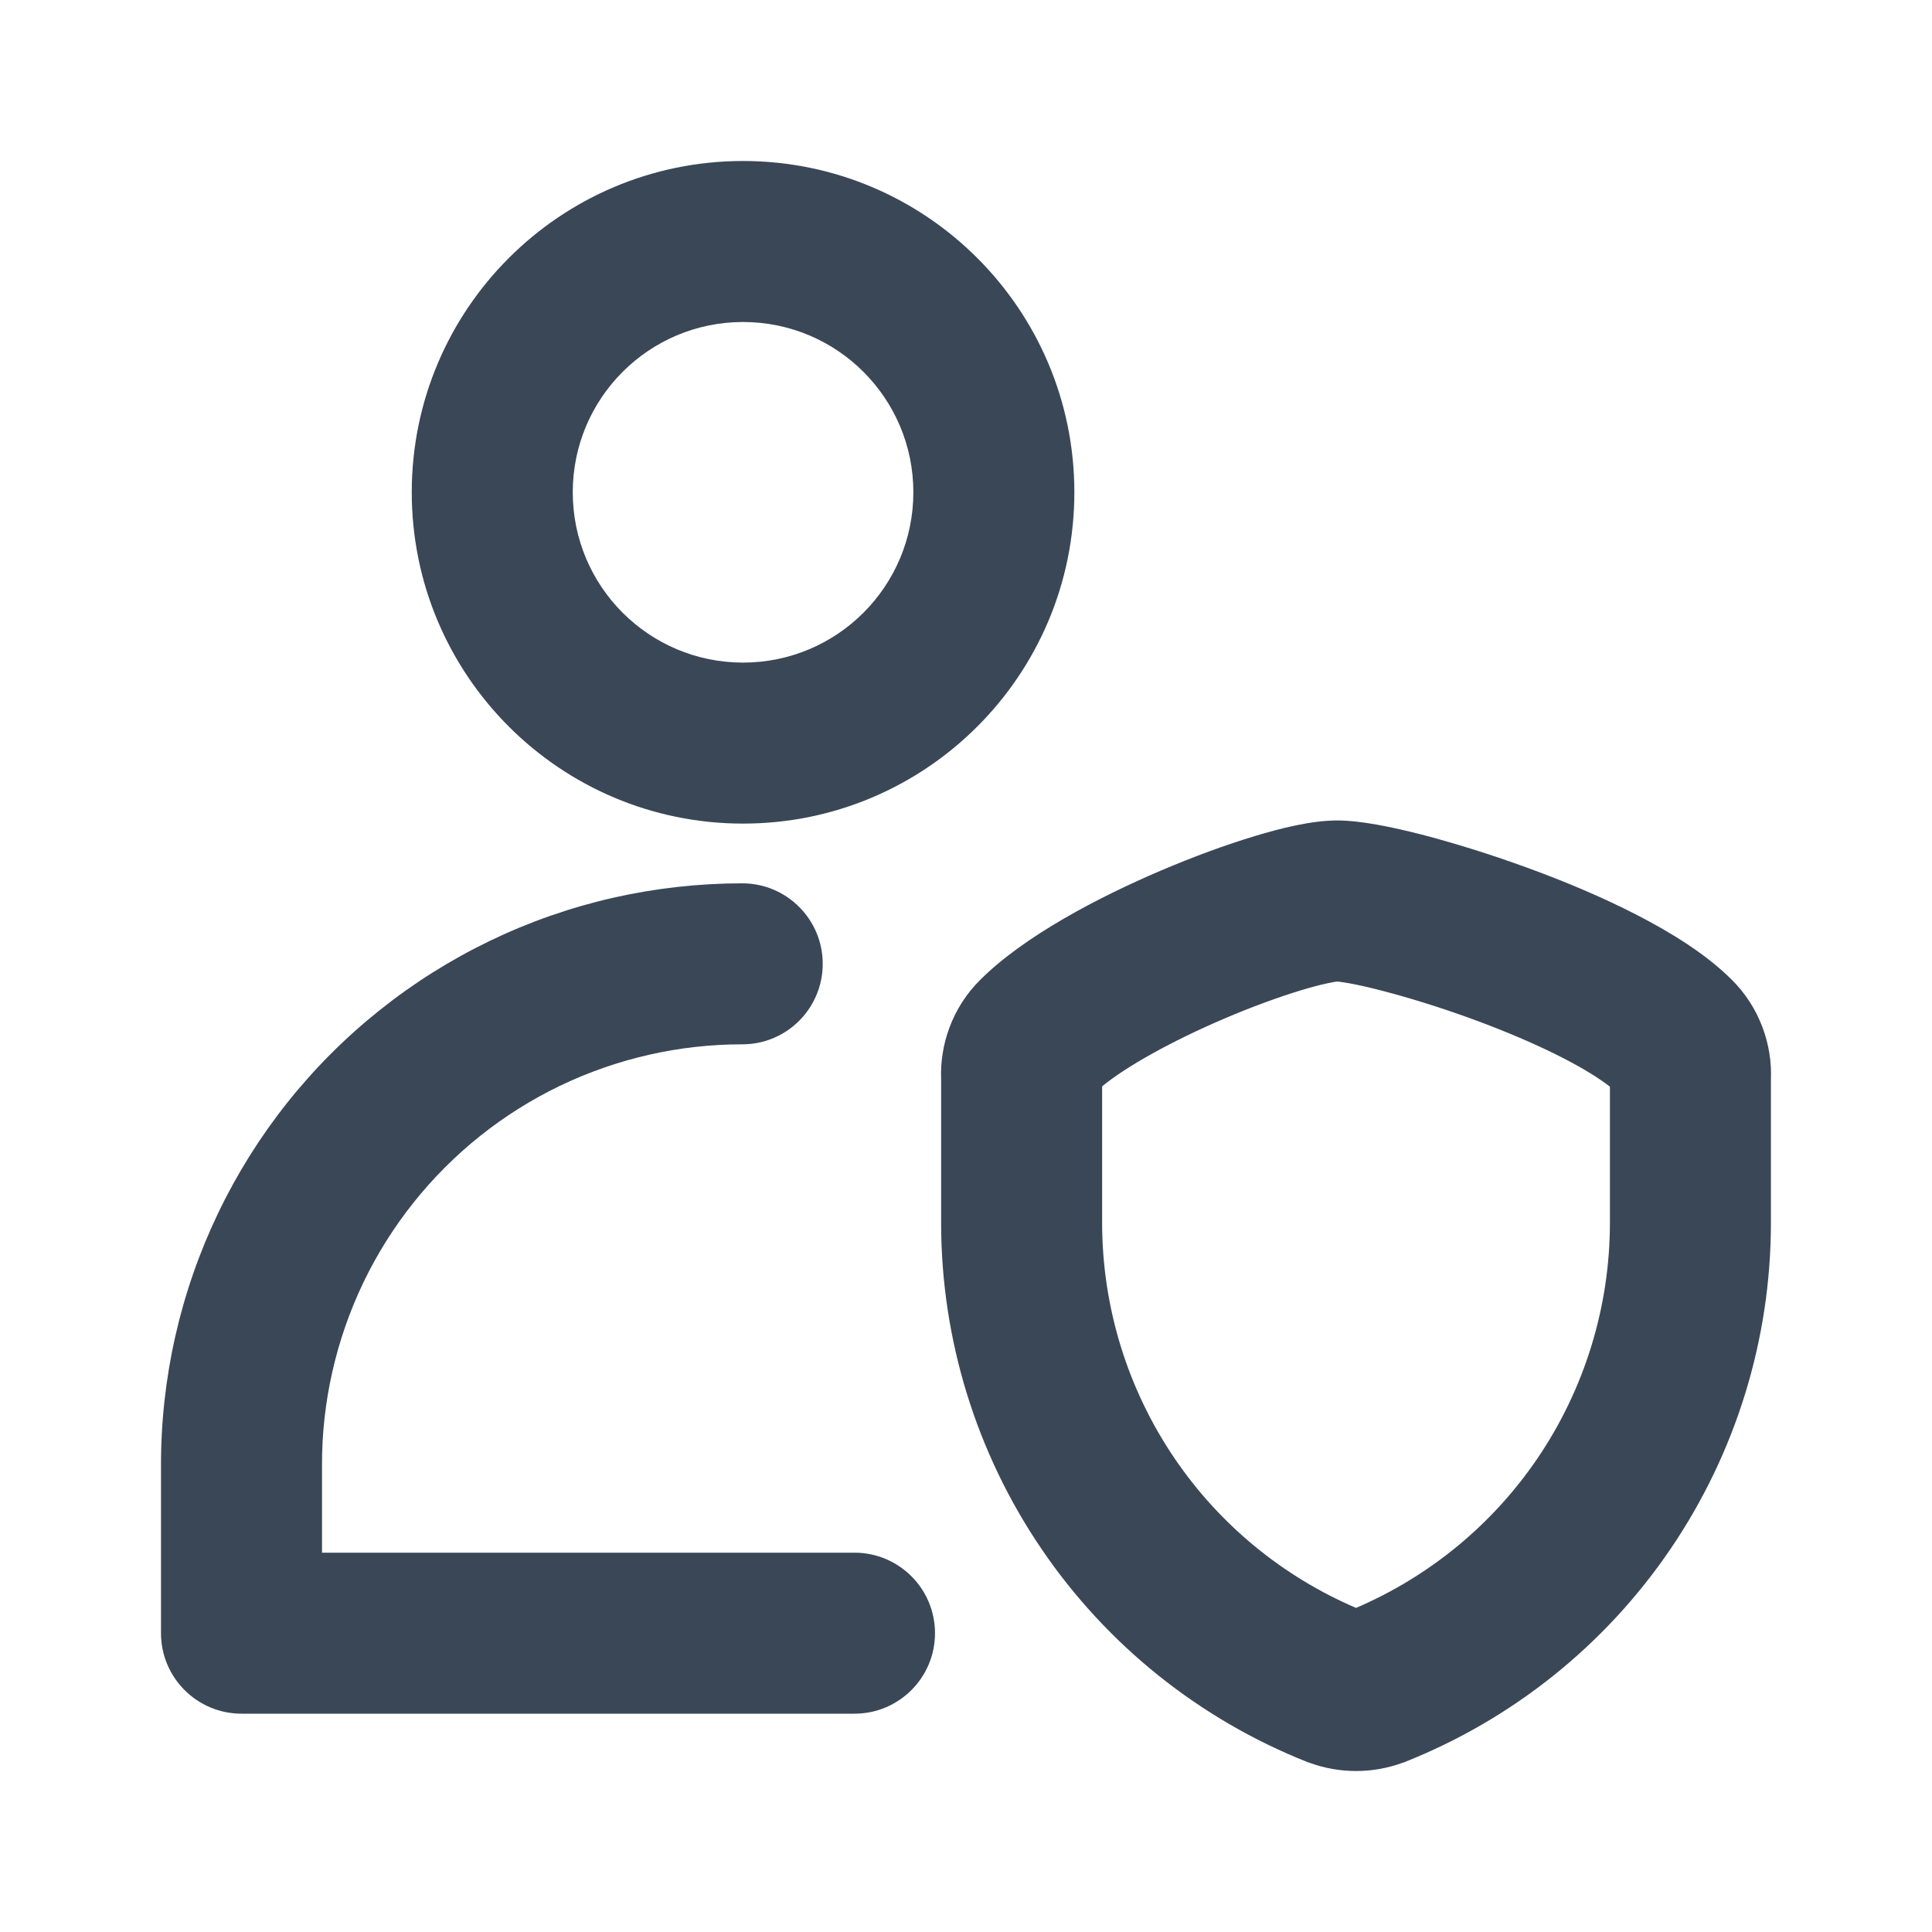 <svg width="24" height="24" viewBox="0 0 24 24" fill="none" xmlns="http://www.w3.org/2000/svg">
<path fill-rule="evenodd" clip-rule="evenodd" d="M5.115 6.115C5.115 3.843 6.958 2 9.23 2C11.503 2 13.346 3.843 13.346 6.115C13.346 8.388 11.503 10.231 9.23 10.231C6.958 10.231 5.115 8.388 5.115 6.115ZM9.23 4C8.062 4 7.115 4.947 7.115 6.115C7.115 7.284 8.062 8.231 9.23 8.231C10.399 8.231 11.346 7.284 11.346 6.115C11.346 4.947 10.399 4 9.23 4Z" fill="#3A4757"/>
<path d="M7.618 11.152C8.146 11.033 8.683 10.973 9.221 10.973C9.773 10.973 10.221 11.422 10.22 11.974C10.22 12.526 9.772 12.974 9.22 12.973C8.831 12.973 8.442 13.016 8.061 13.103C7.294 13.277 6.577 13.622 5.962 14.113C5.348 14.604 4.852 15.227 4.512 15.936C4.173 16.645 3.997 17.422 4 18.208L4 18.211L4 19.288H10.615C11.167 19.288 11.615 19.736 11.615 20.288C11.615 20.84 11.167 21.288 10.615 21.288H3C2.448 21.288 2 20.84 2 20.288V18.213C1.997 17.126 2.239 16.052 2.709 15.071C3.179 14.09 3.865 13.228 4.715 12.55C5.565 11.871 6.557 11.393 7.618 11.152Z" fill="#3A4757"/>
<path fill-rule="evenodd" clip-rule="evenodd" d="M16.61 10.192C16.293 10.192 15.908 10.289 15.588 10.386C15.232 10.493 14.826 10.642 14.42 10.815C13.651 11.143 12.721 11.627 12.174 12.175C12.007 12.341 11.878 12.541 11.796 12.761C11.718 12.968 11.682 13.189 11.691 13.41L11.691 15.2C11.693 16.642 12.128 18.051 12.939 19.243C13.75 20.436 14.9 21.357 16.241 21.889C16.251 21.892 16.26 21.896 16.27 21.899C16.642 22.034 17.049 22.034 17.42 21.899C17.43 21.896 17.439 21.892 17.449 21.889C18.79 21.357 19.94 20.436 20.751 19.243C21.562 18.051 21.997 16.642 21.999 15.2L21.999 13.41C22.008 13.189 21.972 12.968 21.894 12.761C21.812 12.541 21.683 12.341 21.517 12.175C21.194 11.851 20.755 11.583 20.338 11.368C19.906 11.145 19.426 10.944 18.966 10.777C18.505 10.609 18.048 10.468 17.658 10.367C17.303 10.276 16.906 10.192 16.61 10.192ZM13.691 15.198V13.495C13.991 13.248 14.553 12.934 15.205 12.655C15.553 12.506 15.89 12.384 16.166 12.3C16.446 12.216 16.585 12.196 16.607 12.193L16.609 12.193L16.611 12.193C16.623 12.194 16.668 12.198 16.757 12.214C16.863 12.233 16.999 12.263 17.16 12.305C17.483 12.388 17.877 12.509 18.281 12.656C18.686 12.804 19.085 12.972 19.422 13.146C19.685 13.281 19.875 13.402 19.999 13.499V15.197C19.997 16.239 19.683 17.257 19.098 18.118C18.539 18.94 17.757 19.583 16.845 19.974C15.933 19.583 15.151 18.94 14.592 18.118C14.007 17.257 13.693 16.24 13.691 15.198Z" fill="#3A4757"/>
</svg>